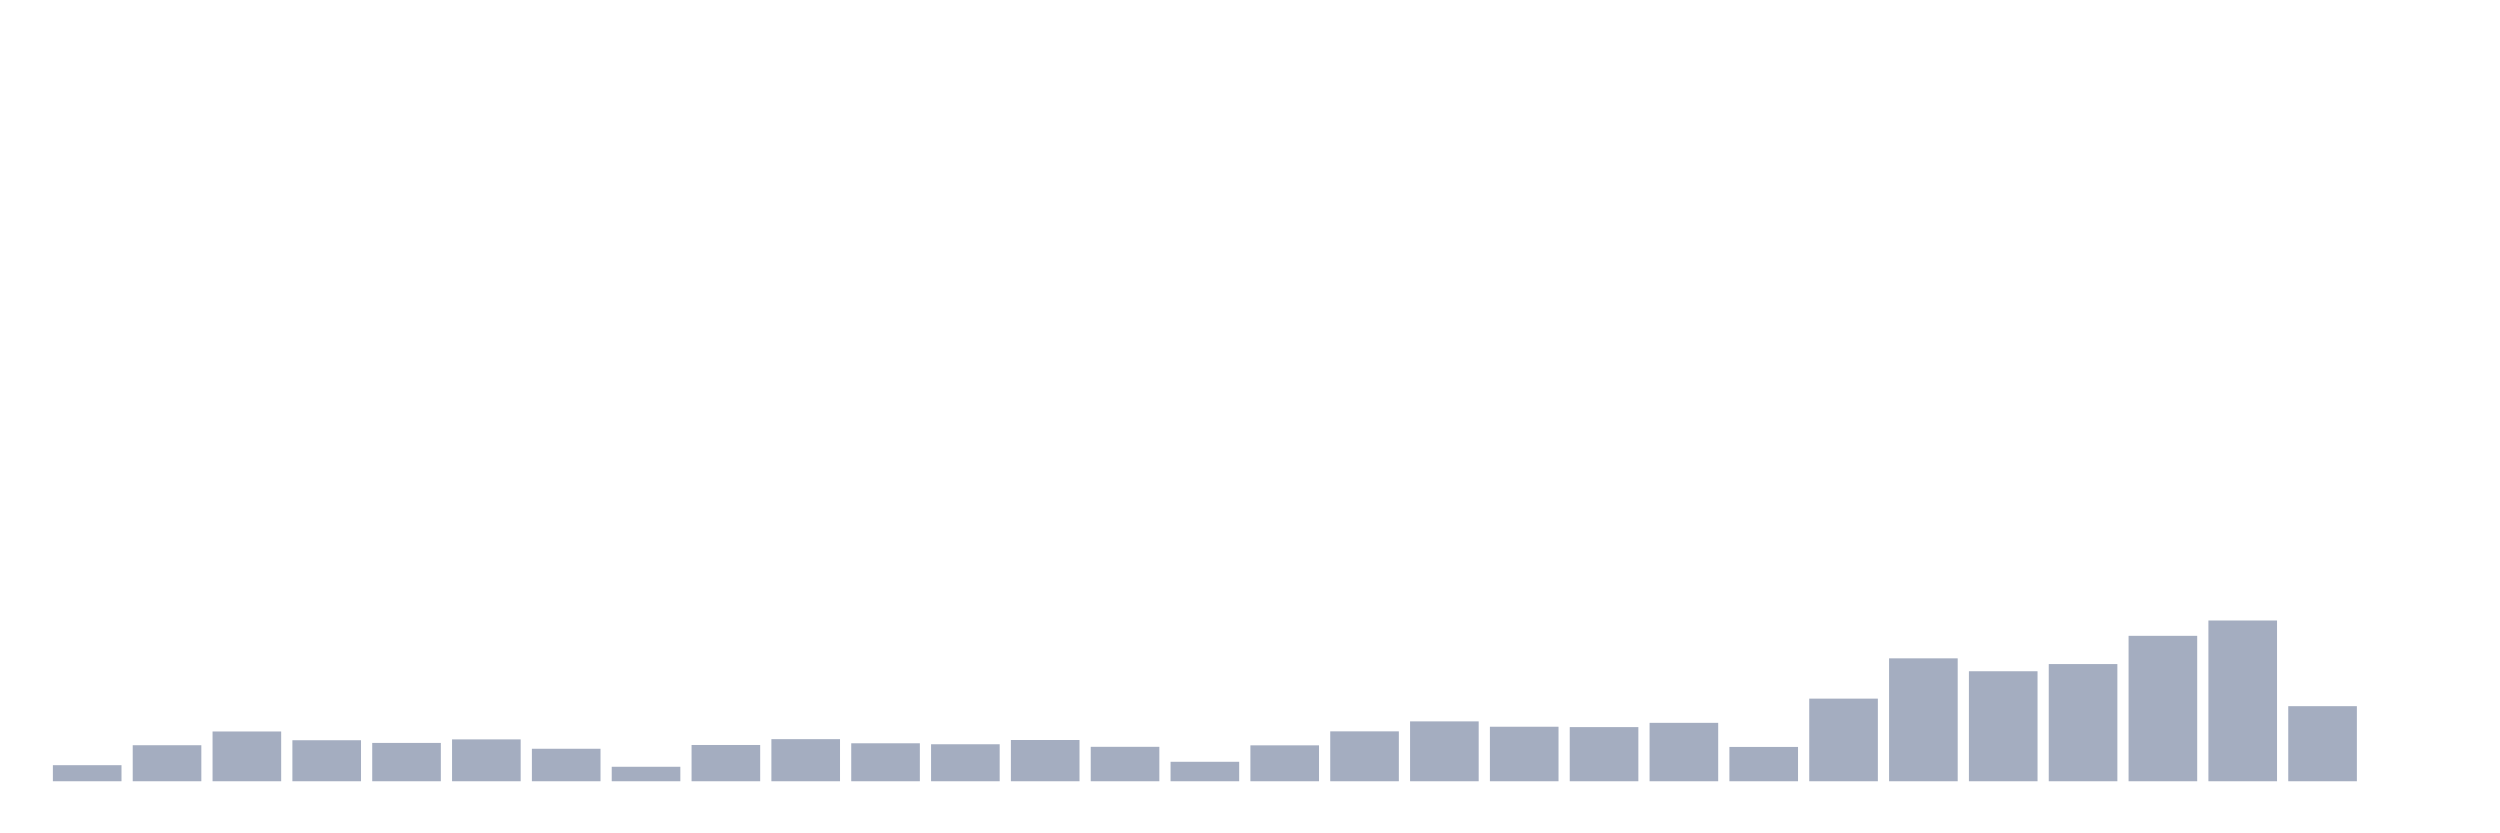 <svg xmlns="http://www.w3.org/2000/svg" viewBox="0 0 480 160"><g transform="translate(10,10)"><rect class="bar" x="0.153" width="13.175" y="136.916" height="3.084" fill="rgb(164,173,192)"></rect><rect class="bar" x="15.482" width="13.175" y="133.084" height="6.916" fill="rgb(164,173,192)"></rect><rect class="bar" x="30.81" width="13.175" y="130.444" height="9.556" fill="rgb(164,173,192)"></rect><rect class="bar" x="46.138" width="13.175" y="132.126" height="7.874" fill="rgb(164,173,192)"></rect><rect class="bar" x="61.466" width="13.175" y="132.64" height="7.36" fill="rgb(164,173,192)"></rect><rect class="bar" x="76.794" width="13.175" y="131.963" height="8.037" fill="rgb(164,173,192)"></rect><rect class="bar" x="92.123" width="13.175" y="133.762" height="6.238" fill="rgb(164,173,192)"></rect><rect class="bar" x="107.451" width="13.175" y="137.22" height="2.78" fill="rgb(164,173,192)"></rect><rect class="bar" x="122.779" width="13.175" y="133.037" height="6.963" fill="rgb(164,173,192)"></rect><rect class="bar" x="138.107" width="13.175" y="131.916" height="8.084" fill="rgb(164,173,192)"></rect><rect class="bar" x="153.436" width="13.175" y="132.71" height="7.29" fill="rgb(164,173,192)"></rect><rect class="bar" x="168.764" width="13.175" y="132.897" height="7.103" fill="rgb(164,173,192)"></rect><rect class="bar" x="184.092" width="13.175" y="132.079" height="7.921" fill="rgb(164,173,192)"></rect><rect class="bar" x="199.42" width="13.175" y="133.388" height="6.612" fill="rgb(164,173,192)"></rect><rect class="bar" x="214.748" width="13.175" y="136.262" height="3.738" fill="rgb(164,173,192)"></rect><rect class="bar" x="230.077" width="13.175" y="133.107" height="6.893" fill="rgb(164,173,192)"></rect><rect class="bar" x="245.405" width="13.175" y="130.421" height="9.579" fill="rgb(164,173,192)"></rect><rect class="bar" x="260.733" width="13.175" y="128.505" height="11.495" fill="rgb(164,173,192)"></rect><rect class="bar" x="276.061" width="13.175" y="129.533" height="10.467" fill="rgb(164,173,192)"></rect><rect class="bar" x="291.39" width="13.175" y="129.603" height="10.397" fill="rgb(164,173,192)"></rect><rect class="bar" x="306.718" width="13.175" y="128.785" height="11.215" fill="rgb(164,173,192)"></rect><rect class="bar" x="322.046" width="13.175" y="133.411" height="6.589" fill="rgb(164,173,192)"></rect><rect class="bar" x="337.374" width="13.175" y="124.136" height="15.864" fill="rgb(164,173,192)"></rect><rect class="bar" x="352.702" width="13.175" y="116.402" height="23.598" fill="rgb(164,173,192)"></rect><rect class="bar" x="368.031" width="13.175" y="118.879" height="21.121" fill="rgb(164,173,192)"></rect><rect class="bar" x="383.359" width="13.175" y="117.5" height="22.5" fill="rgb(164,173,192)"></rect><rect class="bar" x="398.687" width="13.175" y="112.079" height="27.921" fill="rgb(164,173,192)"></rect><rect class="bar" x="414.015" width="13.175" y="109.136" height="30.864" fill="rgb(164,173,192)"></rect><rect class="bar" x="429.344" width="13.175" y="125.584" height="14.416" fill="rgb(164,173,192)"></rect><rect class="bar" x="444.672" width="13.175" y="140" height="0" fill="rgb(164,173,192)"></rect></g></svg>
